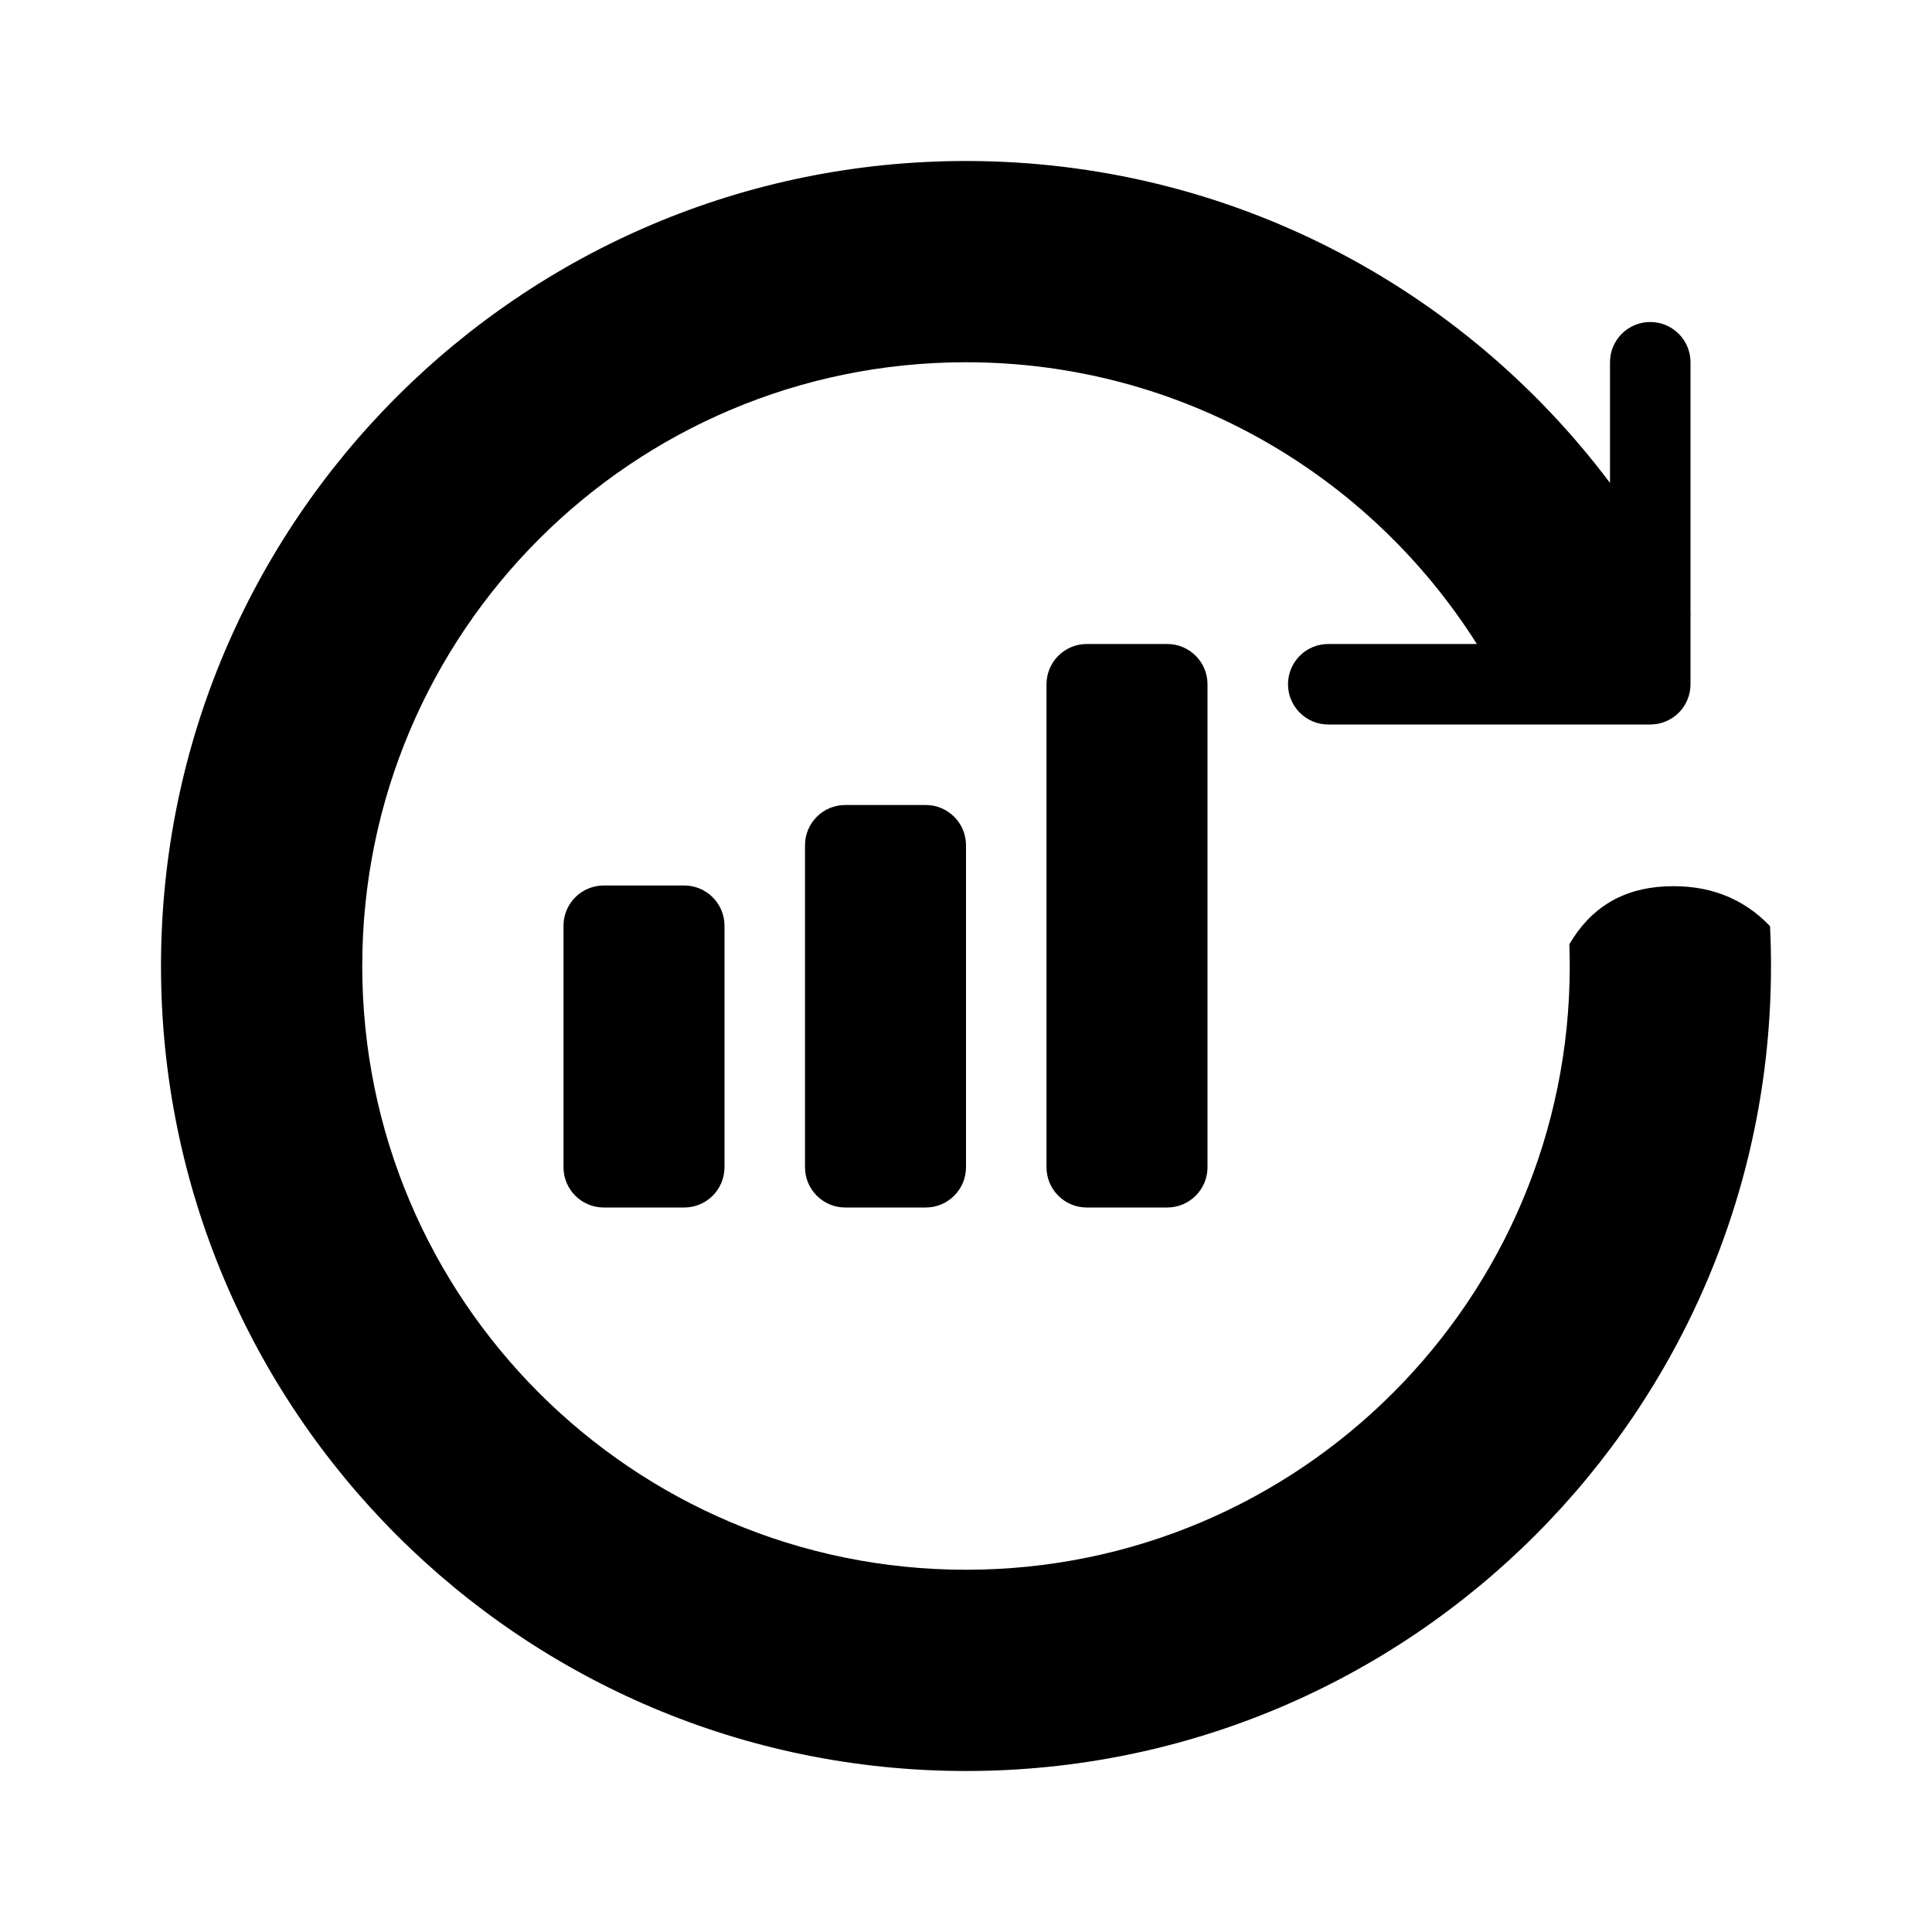 <?xml version="1.0" encoding="UTF-8"?>
<svg width="24px" height="24px" viewBox="0 0 24 24" version="1.1" xmlns="http://www.w3.org/2000/svg" xmlns:xlink="http://www.w3.org/1999/xlink">
    <!-- Generator: Sketch 46.2 (44496) - http://www.bohemiancoding.com/sketch -->
    <title>ico/build</title>
    <desc>Created with Sketch.</desc>
    <defs></defs>
    <g id="Symbols" stroke="none" stroke-width="1" fill="none" fill-rule="evenodd">
        <g id="ico/build" fill="#000000">
            <path d="M20.854,8.854 C20.763,8.944 20.638,9 20.5,9 L16.5,9 C16.224,9 16,8.776 16,8.5 C16,8.224 16.224,8 16.5,8 L18.346,8 C17.017,5.897 14.672,4.5 12,4.5 C7.856,4.5 4.5,7.858 4.5,12 C4.5,16.142 7.856,19.5 12,19.5 C16.144,19.5 19.5,16.142 19.5,12 C19.5,11.91 19.498,11.819 19.495,11.73 C19.76,11.276 20.157,11.036 20.687,11.011 C21.216,10.986 21.65,11.151 21.988,11.505 C21.996,11.669 22,11.834 22,12 C22,17.523 17.523,22 12,22 C6.477,22 2,17.523 2,12 C2,6.477 6.477,2 12,2 C15.271,2 18.176,3.571 20,5.999 L20,4.5 C20,4.224 20.224,4 20.5,4 C20.776,4 21,4.224 21,4.5 L21,7.636 C21.004,7.644 21.008,7.653 21.012,7.662 C21.008,7.655 21.004,7.648 21,7.641 L21,8.5 C21,8.638 20.944,8.763 20.854,8.854 Z M7.5,11 L8.5,11 C8.776,11 9,11.224 9,11.5 L9,14.5 C9,14.776 8.776,15 8.5,15 L7.5,15 C7.224,15 7,14.776 7,14.5 L7,11.5 C7,11.224 7.224,11 7.5,11 Z M10.5,10 L11.5,10 C11.776,10 12,10.224 12,10.5 L12,14.5 C12,14.776 11.776,15 11.5,15 L10.5,15 C10.224,15 10,14.776 10,14.5 L10,10.5 C10,10.224 10.224,10 10.5,10 Z M13.5,8 L14.5,8 C14.776,8 15,8.224 15,8.5 L15,14.5 C15,14.776 14.776,15 14.5,15 L13.5,15 L13.5,15 C13.224,15 13,14.776 13,14.5 L13,8.5 C13,8.224 13.224,8 13.5,8 Z" id="Mask"></path>
        </g>
    </g>
</svg>